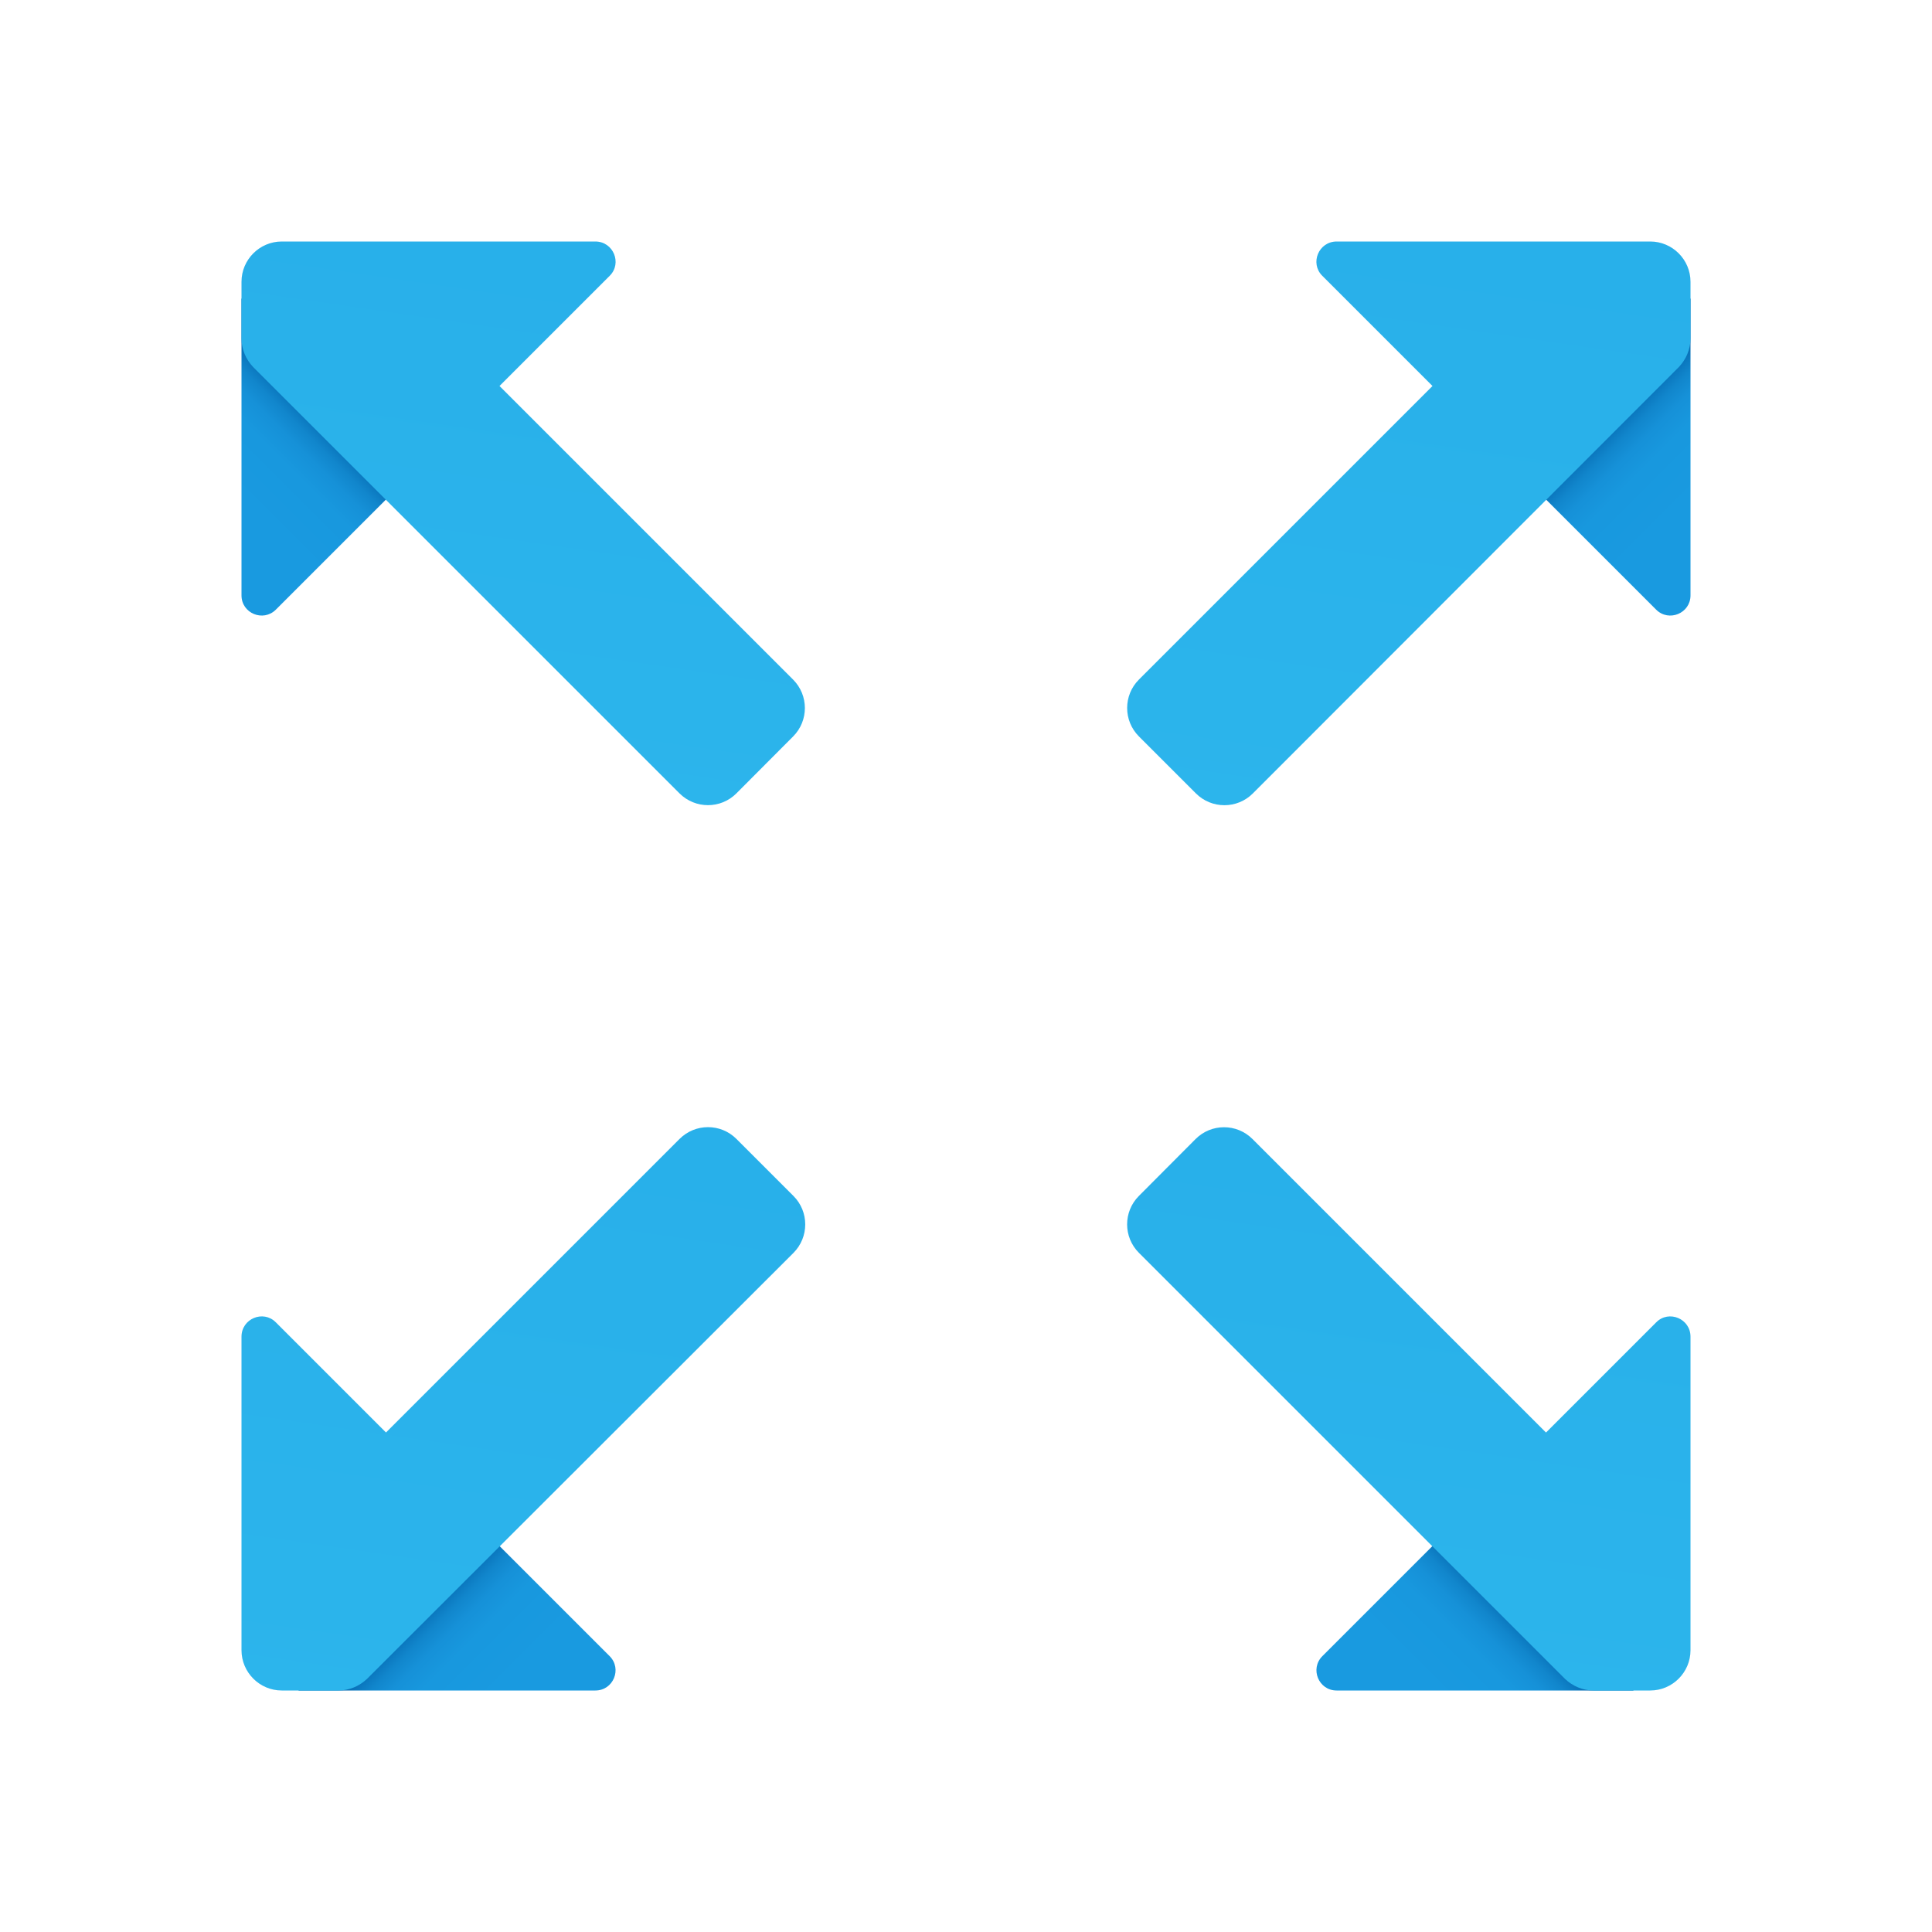 <svg xmlns="http://www.w3.org/2000/svg" viewBox="0 0 48 48"><linearGradient id="88~pHF6Fq2NFEZSoEUcwLa" x1="-17.835" x2="-22.241" y1="639.504" y2="639.504" gradientTransform="scale(1 -1) rotate(-45 -775.113 239.002)" gradientUnits="userSpaceOnUse"><stop offset=".365" stop-color="#199ae0"/><stop offset=".699" stop-color="#1898de"/><stop offset=".819" stop-color="#1691d8"/><stop offset=".905" stop-color="#1186cc"/><stop offset=".974" stop-color="#0a75bc"/><stop offset="1" stop-color="#076cb3"/></linearGradient><path fill="url(#88~pHF6Fq2NFEZSoEUcwLa)" d="M42,7.414l-4.293,4.293l3.439,3.439C41.461,15.461,42,15.238,42,14.793L42,7.414z"/><linearGradient id="88~pHF6Fq2NFEZSoEUcwLb" x1="-17.835" x2="-22.241" y1="596.663" y2="596.663" gradientTransform="scale(1 -1) rotate(-45 -775.113 239.002)" gradientUnits="userSpaceOnUse"><stop offset=".365" stop-color="#199ae0"/><stop offset=".699" stop-color="#1898de"/><stop offset=".819" stop-color="#1691d8"/><stop offset=".905" stop-color="#1186cc"/><stop offset=".974" stop-color="#0a75bc"/><stop offset="1" stop-color="#076cb3"/></linearGradient><path fill="url(#88~pHF6Fq2NFEZSoEUcwLb)" d="M7.414,42l4.293-4.293l3.439,3.439C15.461,41.461,15.238,42,14.793,42L7.414,42z"/><linearGradient id="88~pHF6Fq2NFEZSoEUcwLc" x1="-2.663" x2="-2.663" y1="611.87" y2="616.28" gradientTransform="scale(1 -1) rotate(-45 -775.113 239.002)" gradientUnits="userSpaceOnUse"><stop offset=".365" stop-color="#199ae0"/><stop offset=".699" stop-color="#1898de"/><stop offset=".819" stop-color="#1691d8"/><stop offset=".905" stop-color="#1186cc"/><stop offset=".974" stop-color="#0a75bc"/><stop offset="1" stop-color="#076cb3"/></linearGradient><path fill="url(#88~pHF6Fq2NFEZSoEUcwLc)" d="M40.586,42l-4.293-4.293l-3.439,3.439C32.539,41.461,32.762,42,33.207,42L40.586,42z"/><linearGradient id="88~pHF6Fq2NFEZSoEUcwLd" x1="-45.504" x2="-45.504" y1="611.87" y2="616.28" gradientTransform="scale(1 -1) rotate(-45 -775.113 239.002)" gradientUnits="userSpaceOnUse"><stop offset=".365" stop-color="#199ae0"/><stop offset=".699" stop-color="#1898de"/><stop offset=".819" stop-color="#1691d8"/><stop offset=".905" stop-color="#1186cc"/><stop offset=".974" stop-color="#0a75bc"/><stop offset="1" stop-color="#076cb3"/></linearGradient><path fill="url(#88~pHF6Fq2NFEZSoEUcwLd)" d="M6,7.414l4.293,4.293l-3.439,3.439C6.539,15.461,6,15.238,6,14.793L6,7.414z"/><linearGradient id="88~pHF6Fq2NFEZSoEUcwLe" x1="8.941" x2="18.953" y1="40.19" y2="-28.64" gradientUnits="userSpaceOnUse"><stop offset="0" stop-color="#32bdef"/><stop offset="1" stop-color="#1ea2e4"/></linearGradient><path fill="url(#88~pHF6Fq2NFEZSoEUcwLe)" d="M19.705,18.297l-1.408,1.413c-0.39,0.392-1.024,0.392-1.415,0.001L6.29,9.12 C6.11,8.93,6,8.68,6,8.41V7c0-0.55,0.45-1,1-1h7.79c0.45,0,0.67,0.54,0.36,0.85l-2.74,2.74l7.294,7.294 C20.094,17.274,20.095,17.906,19.705,18.297z"/><linearGradient id="88~pHF6Fq2NFEZSoEUcwLf" x1="7.939" x2="19.381" y1="66.64" y2="-12.016" gradientUnits="userSpaceOnUse"><stop offset="0" stop-color="#32bdef"/><stop offset="1" stop-color="#1ea2e4"/></linearGradient><path fill="url(#88~pHF6Fq2NFEZSoEUcwLf)" d="M19.713,29.713c0.391,0.391,0.39,1.024,0,1.415L9.12,41.71C8.93,41.89,8.68,42,8.41,42H7 c-0.55,0-1-0.45-1-1v-7.79c0-0.45,0.54-0.67,0.85-0.36l2.74,2.74l7.293-7.293c0.391-0.391,1.024-0.391,1.414,0L19.713,29.713z"/><linearGradient id="88~pHF6Fq2NFEZSoEUcwLg" x1="30.417" x2="41.864" y1="44.521" y2="-34.176" gradientUnits="userSpaceOnUse"><stop offset="0" stop-color="#32bdef"/><stop offset="1" stop-color="#1ea2e4"/></linearGradient><path fill="url(#88~pHF6Fq2NFEZSoEUcwLg)" d="M42,7v1.41c0,0.27-0.11,0.52-0.29,0.71L31.127,19.712c-0.39,0.391-1.024,0.391-1.415,0 l-1.415-1.415c-0.391-0.391-0.391-1.024,0-1.414L35.59,9.59l-2.74-2.74C32.54,6.54,32.76,6,33.21,6H41C41.55,6,42,6.45,42,7z"/><linearGradient id="88~pHF6Fq2NFEZSoEUcwLh" x1="31.355" x2="40.681" y1="60.776" y2="-3.335" gradientUnits="userSpaceOnUse"><stop offset="0" stop-color="#32bdef"/><stop offset="1" stop-color="#1ea2e4"/></linearGradient><path fill="url(#88~pHF6Fq2NFEZSoEUcwLh)" d="M42,33.21V41c0,0.55-0.45,1-1,1h-1.41c-0.27,0-0.52-0.11-0.71-0.29L28.296,31.126 c-0.39-0.39-0.391-1.022-0.001-1.413l1.408-1.413c0.39-0.392,1.024-0.392,1.415-0.001l7.292,7.292l2.74-2.74 C41.46,32.54,42,32.76,42,33.21z"/></svg>